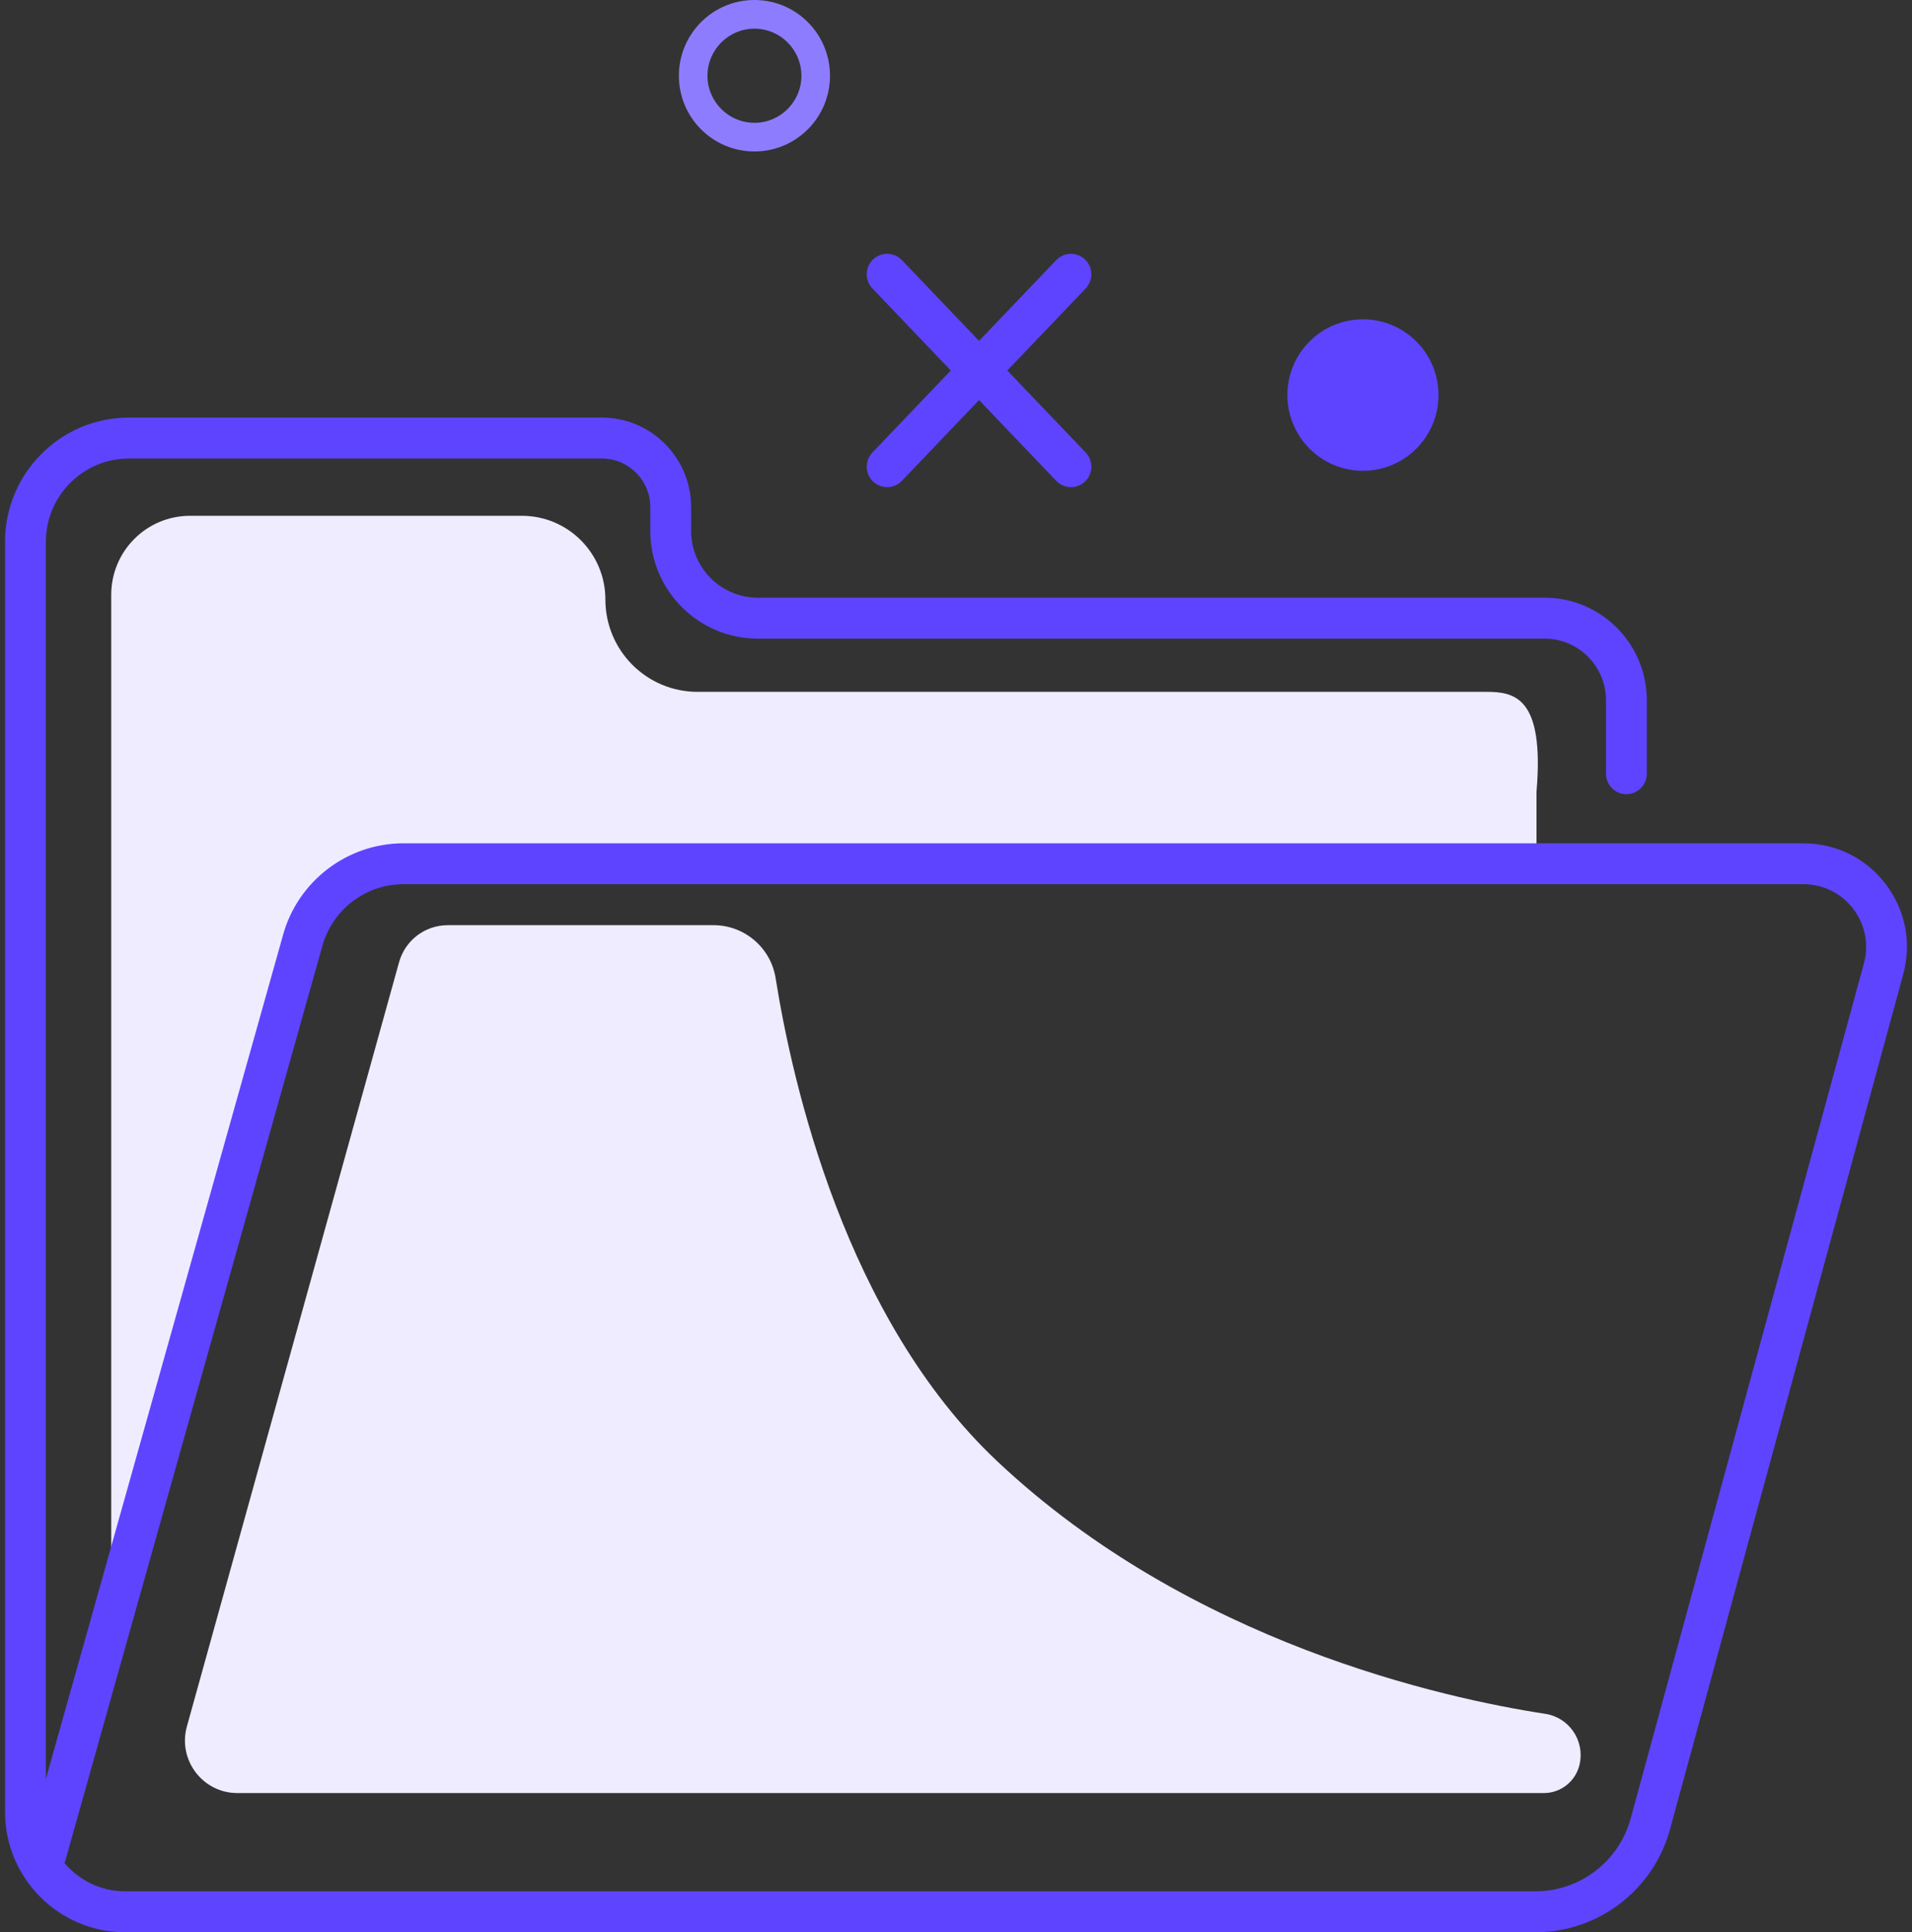 <svg width="95" height="96" viewBox="0 0 95 96" fill="none" xmlns="http://www.w3.org/2000/svg">
<rect x="0" y="0" width="95" height="96" fill="#333333" stroke="none"/>
<path d="M22.244 45.966H35.452C36.986 45.966 38.297 47.081 38.538 48.6C39.366 53.801 42 65.498 49.559 72.61C59.144 81.63 71.758 84.38 76.78 85.149C77.965 85.33 78.748 86.479 78.486 87.653C78.302 88.489 77.561 89.085 76.707 89.085H11.794C10.071 89.085 8.823 87.437 9.286 85.776L19.827 47.809C20.13 46.719 21.118 45.966 22.244 45.966Z" fill="#EFECFF"/>
<path d="M5.526 29.553C5.526 27.384 7.279 25.627 9.442 25.627H25.931C28.222 25.627 30.079 27.488 30.079 29.785C30.079 32.319 32.128 34.373 34.656 34.373H73.823C75.215 34.373 76.749 34.576 76.343 39.34V42.468L19.706 42.834C18.606 42.885 16.905 43.32 16.483 44.339L5.526 78.305V29.553Z" fill="#EFECFF"/>
<path d="M3.202 92.557C3.925 93.419 5.008 93.966 6.218 93.966H76.301C78.499 93.966 80.438 92.481 81.019 90.356L92.609 47.87C92.867 46.924 92.674 45.936 92.082 45.157C91.489 44.378 90.588 43.93 89.61 43.93H20.044C18.166 43.93 16.506 45.199 16.011 47.018L3.255 92.412C3.241 92.461 3.225 92.51 3.202 92.557ZM76.301 96H6.218C2.926 96 0.25 93.317 0.25 90.018V26.917C0.25 23.514 3.012 20.746 6.406 20.746H29.902C32.349 20.746 34.34 22.741 34.34 25.194V26.38C34.34 28.208 35.823 29.695 37.647 29.695H76.743C79.543 29.695 81.824 31.979 81.824 34.788V38.441C81.824 39.002 81.37 39.458 80.81 39.458C80.25 39.458 79.795 39.002 79.795 38.441V34.788C79.795 33.102 78.425 31.729 76.743 31.729H37.647C34.705 31.729 32.311 29.329 32.311 26.38V25.194C32.311 23.864 31.231 22.78 29.902 22.78H6.406C4.132 22.78 2.279 24.637 2.279 26.917V88.385L14.056 46.477C14.789 43.784 17.252 41.898 20.044 41.898H89.608C91.223 41.898 92.713 42.637 93.693 43.924C94.673 45.212 94.992 46.845 94.565 48.407L82.975 90.893C82.155 93.899 79.41 96 76.301 96Z" fill="#5E44FF"/>
<path d="M53.944 22.483C54.331 22.889 54.317 23.532 53.913 23.921C53.716 24.11 53.463 24.203 53.211 24.203C52.943 24.203 52.677 24.098 52.479 23.89L48.645 19.877L44.812 23.89C44.614 24.098 44.348 24.203 44.08 24.203C43.828 24.203 43.575 24.11 43.378 23.921C42.974 23.532 42.96 22.889 43.347 22.483L47.241 18.407L43.347 14.331C42.96 13.924 42.974 13.281 43.378 12.893C43.784 12.504 44.425 12.519 44.812 12.923L48.645 16.936L52.479 12.923C52.866 12.519 53.507 12.504 53.913 12.893C54.317 13.281 54.331 13.924 53.944 14.331L50.05 18.407L53.944 22.483Z" fill="#5E44FF"/>
<path d="M37.485 1.424C38.772 1.424 39.819 2.473 39.819 3.763C39.819 5.052 38.772 6.102 37.485 6.102C36.199 6.102 35.151 5.052 35.151 3.763C35.151 2.473 36.199 1.424 37.485 1.424ZM37.485 0C35.411 0 33.731 1.684 33.731 3.763C33.731 5.841 35.411 7.525 37.485 7.525C39.559 7.525 41.239 5.841 41.239 3.763C41.239 1.684 39.559 0 37.485 0Z" fill="#8E7CFF"/>
<path d="M67.719 23.39C69.793 23.39 71.474 21.705 71.474 19.627C71.474 17.549 69.793 15.864 67.719 15.864C65.646 15.864 63.966 17.549 63.966 19.627C63.966 21.705 65.646 23.39 67.719 23.39Z" fill="#5E44FF"/>
</svg>
